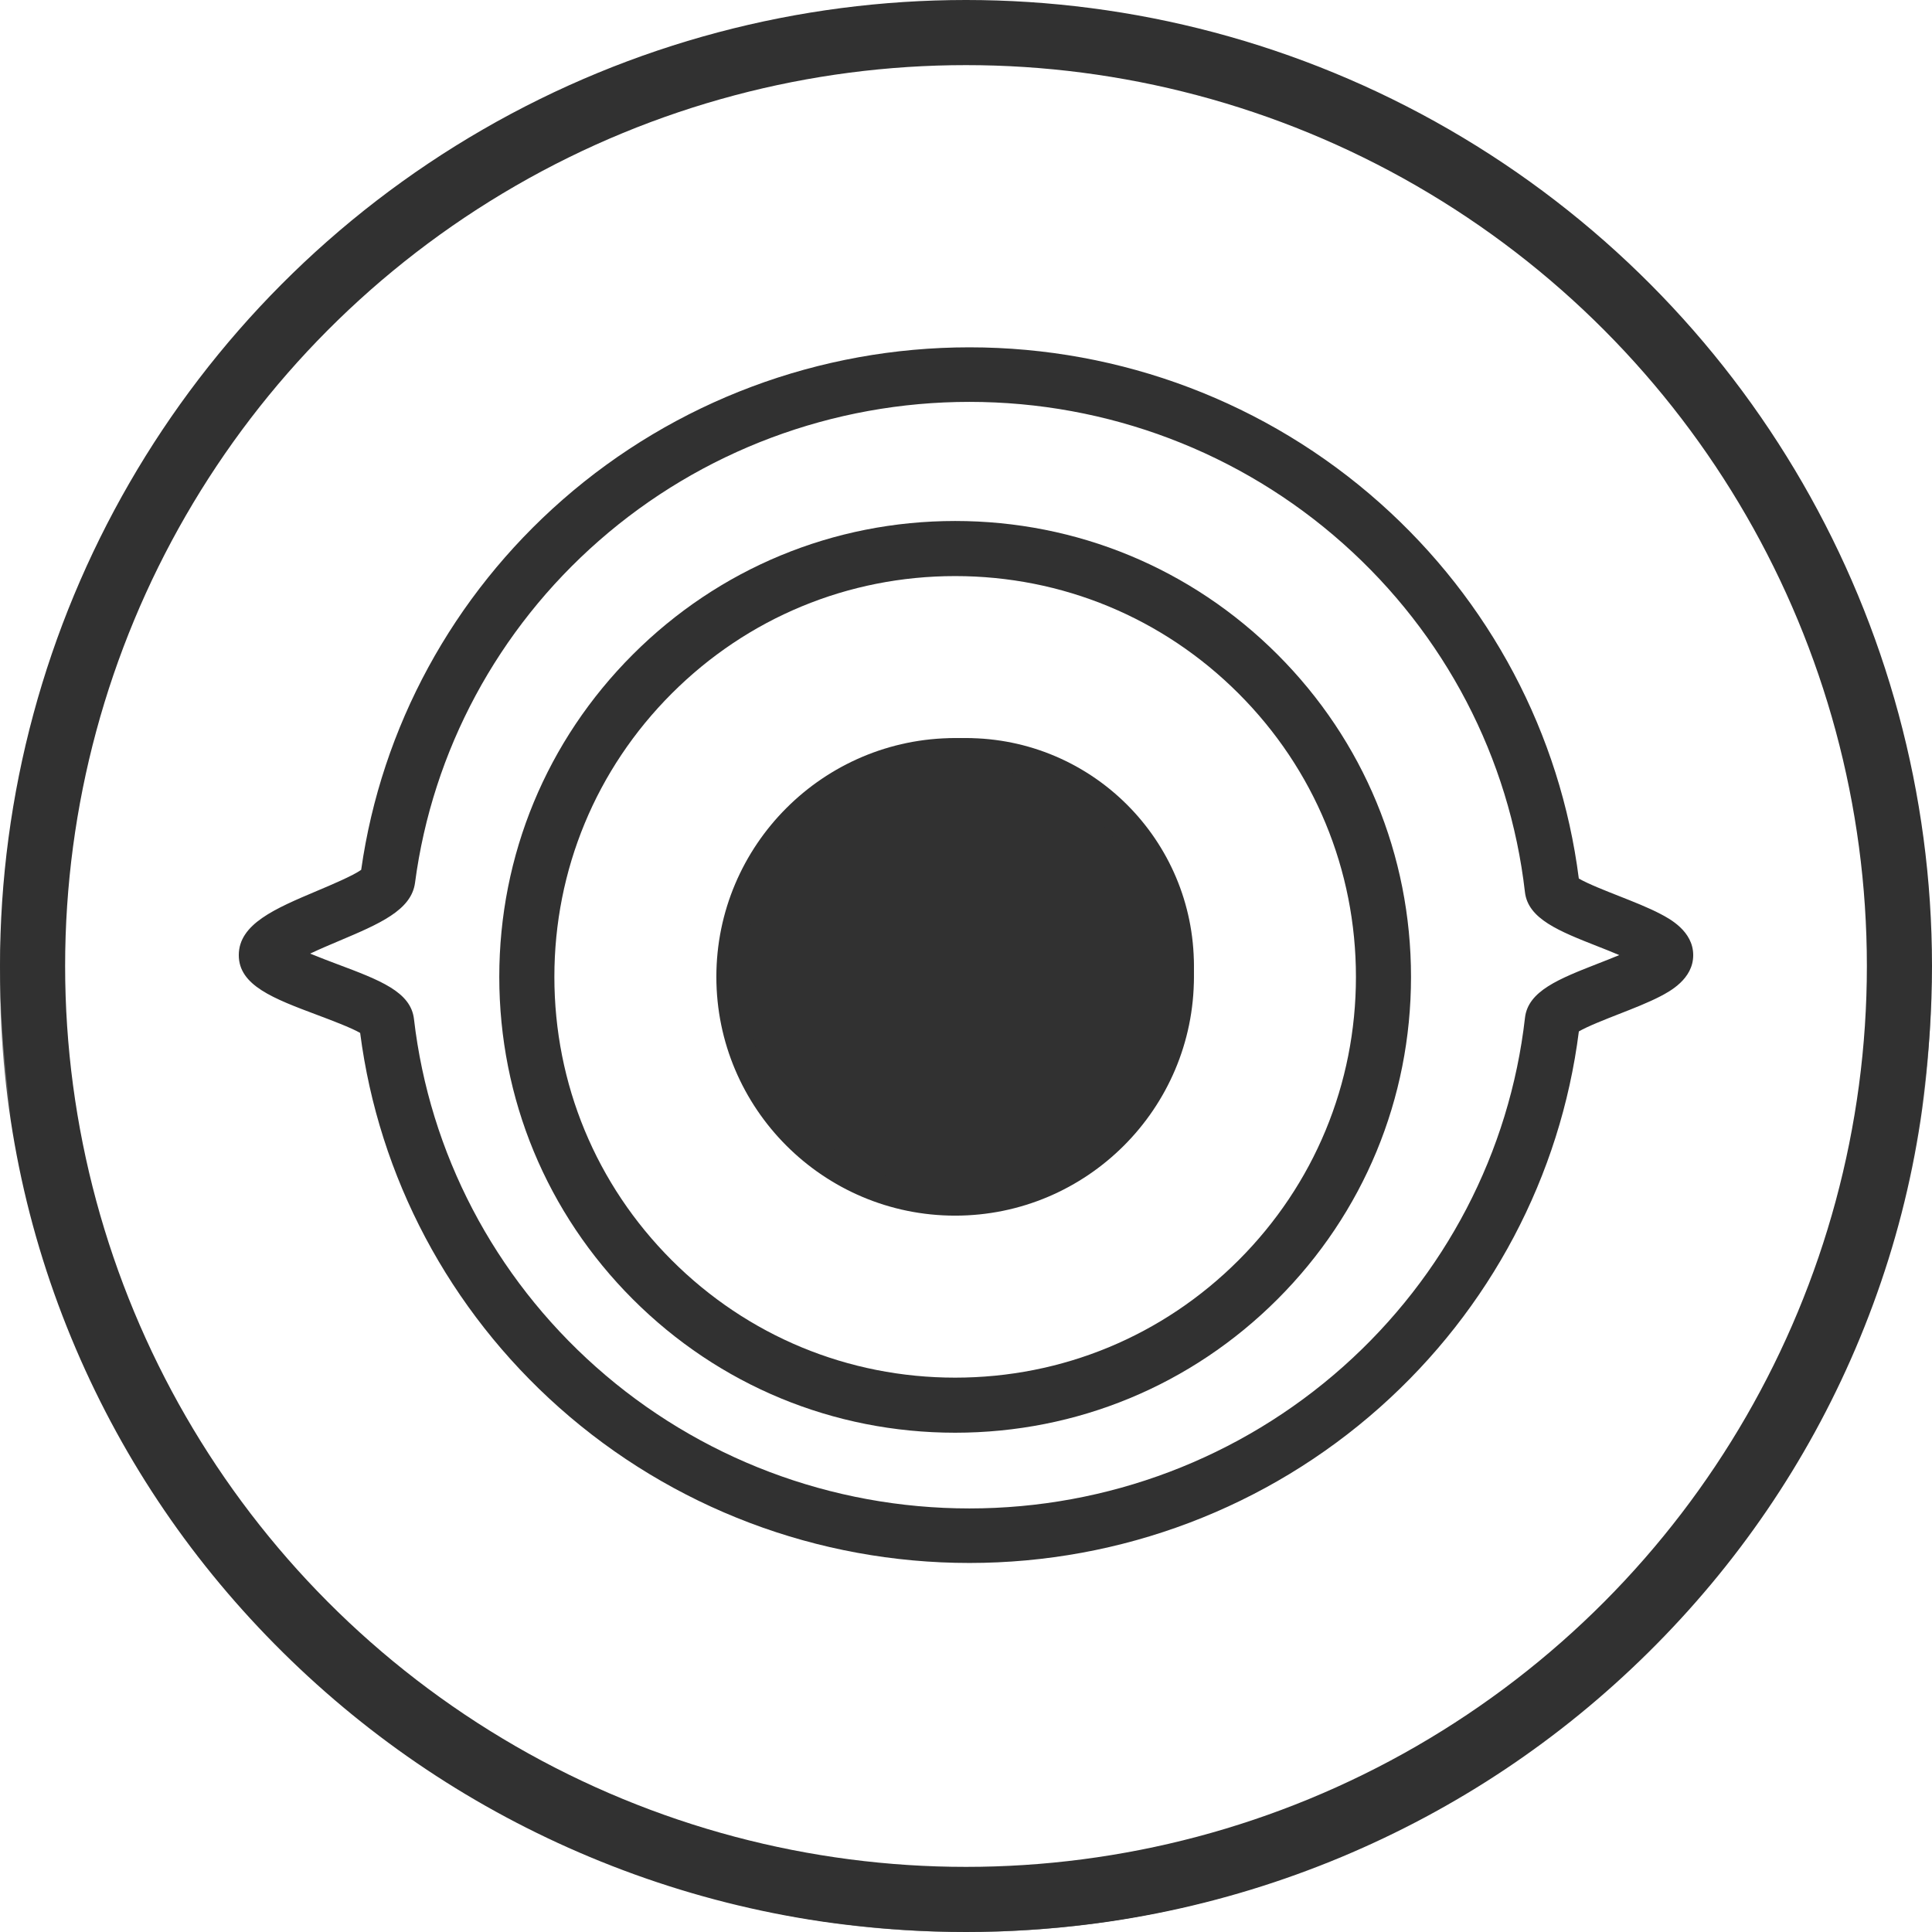<?xml version="1.0" encoding="UTF-8"?>
<svg width="89px" height="89px" viewBox="0 0 89 89" version="1.1" xmlns="http://www.w3.org/2000/svg" xmlns:xlink="http://www.w3.org/1999/xlink">
    <!-- Generator: Sketch 51 (57462) - http://www.bohemiancoding.com/sketch -->
    <title>增强现实_slice</title>
    <desc>Created with Sketch.</desc>
    <defs>
        <polygon id="path-1" points="0 0.033 88.966 0.033 88.966 88 0 88"></polygon>
    </defs>
    <g id="Page-1" stroke="none" stroke-width="1" fill="none" fill-rule="evenodd">
        <g id="Artboard">
            <g id="增强现实">
                <g id="Group-3" transform="translate(0, 1)">
                    <mask id="mask-2" fill="white">
                        <use xlink:href="#path-1"></use>
                    </mask>
                    <g id="Clip-2"></g>
                    <path d="M44.483,1.294 C38.65,1.294 32.992,2.423 27.664,4.651 C22.519,6.802 17.899,9.883 13.93,13.807 C9.962,17.731 6.846,22.3 4.67,27.387 C2.417,32.654 1.275,38.249 1.275,44.016 C1.275,49.785 2.417,55.379 4.67,60.646 C6.846,65.734 9.962,70.303 13.93,74.227 C17.899,78.151 22.519,81.231 27.664,83.383 C32.992,85.61 38.65,86.739 44.483,86.739 C50.316,86.739 55.975,85.61 61.302,83.383 C66.447,81.231 71.068,78.151 75.036,74.227 C79.005,70.303 82.12,65.734 84.297,60.646 C86.55,55.379 87.692,49.785 87.692,44.016 C87.692,38.249 86.55,32.654 84.297,27.387 C82.12,22.3 79.005,17.731 75.036,13.807 C71.068,9.883 66.447,6.802 61.302,4.651 C55.975,2.423 50.316,1.294 44.483,1.294 M44.483,88 C38.478,88 32.653,86.836 27.169,84.544 C21.871,82.328 17.114,79.156 13.029,75.117 C8.944,71.078 5.736,66.374 3.496,61.137 C1.176,55.714 -7.60683761e-05,49.954 -7.60683761e-05,44.016 C-7.60683761e-05,38.079 1.176,32.319 3.496,26.896 C5.736,21.658 8.944,16.955 13.029,12.916 C17.114,8.877 21.871,5.705 27.169,3.49 C32.653,1.197 38.478,0.033 44.483,0.033 C50.488,0.033 56.313,1.197 61.798,3.49 C67.095,5.705 71.853,8.877 75.937,12.916 C80.022,16.955 83.23,21.658 85.47,26.896 C87.79,32.319 88.966,38.079 88.966,44.016 C88.966,49.954 87.79,55.714 85.47,61.137 C83.23,66.374 80.022,71.078 75.937,75.117 C71.853,79.156 67.095,82.328 61.798,84.544 C56.313,86.836 50.488,88 44.483,88" id="Fill-1" fill="#313131" mask="url(#mask-2)"></path>
                </g>
                <path d="M14.288,43.929 C14.704,44.102 15.171,44.277 15.523,44.41 C17.497,45.151 18.924,45.686 19.07,46.943 C19.786,53.112 22.766,58.806 27.459,62.974 C32.188,67.174 38.296,69.488 44.657,69.488 C51.028,69.488 57.143,67.168 61.875,62.956 C66.572,58.775 69.547,53.068 70.25,46.886 C70.391,45.648 71.818,45.091 73.624,44.384 C73.902,44.276 74.256,44.138 74.593,43.997 C74.255,43.853 73.899,43.712 73.62,43.603 C71.816,42.893 70.39,42.332 70.248,41.094 C69.54,34.916 66.564,29.214 61.868,25.038 C57.137,20.829 51.025,18.513 44.657,18.513 C38.366,18.513 32.308,20.781 27.601,24.901 C22.934,28.985 19.922,34.584 19.119,40.665 C18.951,41.935 17.474,42.56 15.603,43.351 C15.228,43.509 14.724,43.722 14.288,43.929 M44.657,72 C37.669,72 30.959,69.459 25.763,64.845 C20.697,60.345 17.45,54.226 16.591,47.583 C16.174,47.341 15.223,46.984 14.622,46.758 C12.599,45.999 11,45.399 11,44 C11,42.565 12.671,41.857 14.605,41.039 C15.239,40.773 16.254,40.343 16.638,40.071 C17.572,33.492 20.862,27.446 25.919,23.019 C31.091,18.492 37.745,16 44.657,16 C51.652,16 58.368,18.546 63.566,23.17 C68.637,27.68 71.882,33.811 72.73,40.469 C73.12,40.703 74.001,41.049 74.559,41.268 C75.238,41.537 75.941,41.812 76.499,42.106 C76.91,42.322 78,42.895 78,44 C78,45.105 76.907,45.675 76.497,45.891 C75.939,46.182 75.237,46.456 74.557,46.722 C74.002,46.939 73.124,47.282 72.732,47.514 C71.889,54.174 68.645,60.31 63.573,64.824 C58.375,69.452 51.656,72 44.657,72" id="Fill-4" fill="#313131"></path>
                <path d="M44,26.538 C39.069,26.538 34.433,28.459 30.946,31.946 C27.459,35.433 25.538,40.069 25.538,45 C25.538,49.932 27.459,54.569 30.946,58.055 C34.433,61.543 39.069,63.463 44,63.463 C48.931,63.463 53.568,61.543 57.055,58.055 C60.542,54.569 62.463,49.932 62.463,45 C62.463,40.069 60.542,35.433 57.055,31.946 C53.568,28.459 48.931,26.538 44,26.538 M44,66 C38.391,66 33.117,63.816 29.151,59.85 C25.185,55.883 23,50.61 23,45 C23,39.392 25.185,34.117 29.151,30.151 C33.117,26.185 38.391,24 44,24 C49.609,24 54.883,26.185 58.85,30.151 C62.816,34.117 65,39.392 65,45 C65,50.61 62.816,55.883 58.85,59.85 C54.883,63.816 49.609,66 44,66" id="Fill-6" fill="#313131"></path>
                <path d="M55,44.5 C55,50.298 50.299,55 44.5,55 C38.701,55 34,50.298 34,44.5 C34,38.702 38.701,34 44.5,34 C50.299,34 55,38.702 55,44.5" id="Fill-8" fill="#313131"></path>
                <path d="M44,35.268 C38.634,35.268 34.268,39.634 34.268,45 C34.268,50.366 38.634,54.732 44,54.732 C49.366,54.732 53.732,50.366 53.732,45 C53.732,39.634 49.366,35.268 44,35.268 M44,56 C37.934,56 33,51.065 33,45 C33,38.935 37.934,34 44,34 C50.066,34 55,38.935 55,45 C55,51.065 50.066,56 44,56" id="Fill-10" fill="#313131"></path>
                <circle id="Oval-2-Copy-6" stroke="#313131" stroke-width="3" cx="44.5" cy="44.5" r="43"></circle>
            </g>
        </g>
    </g>
</svg>
